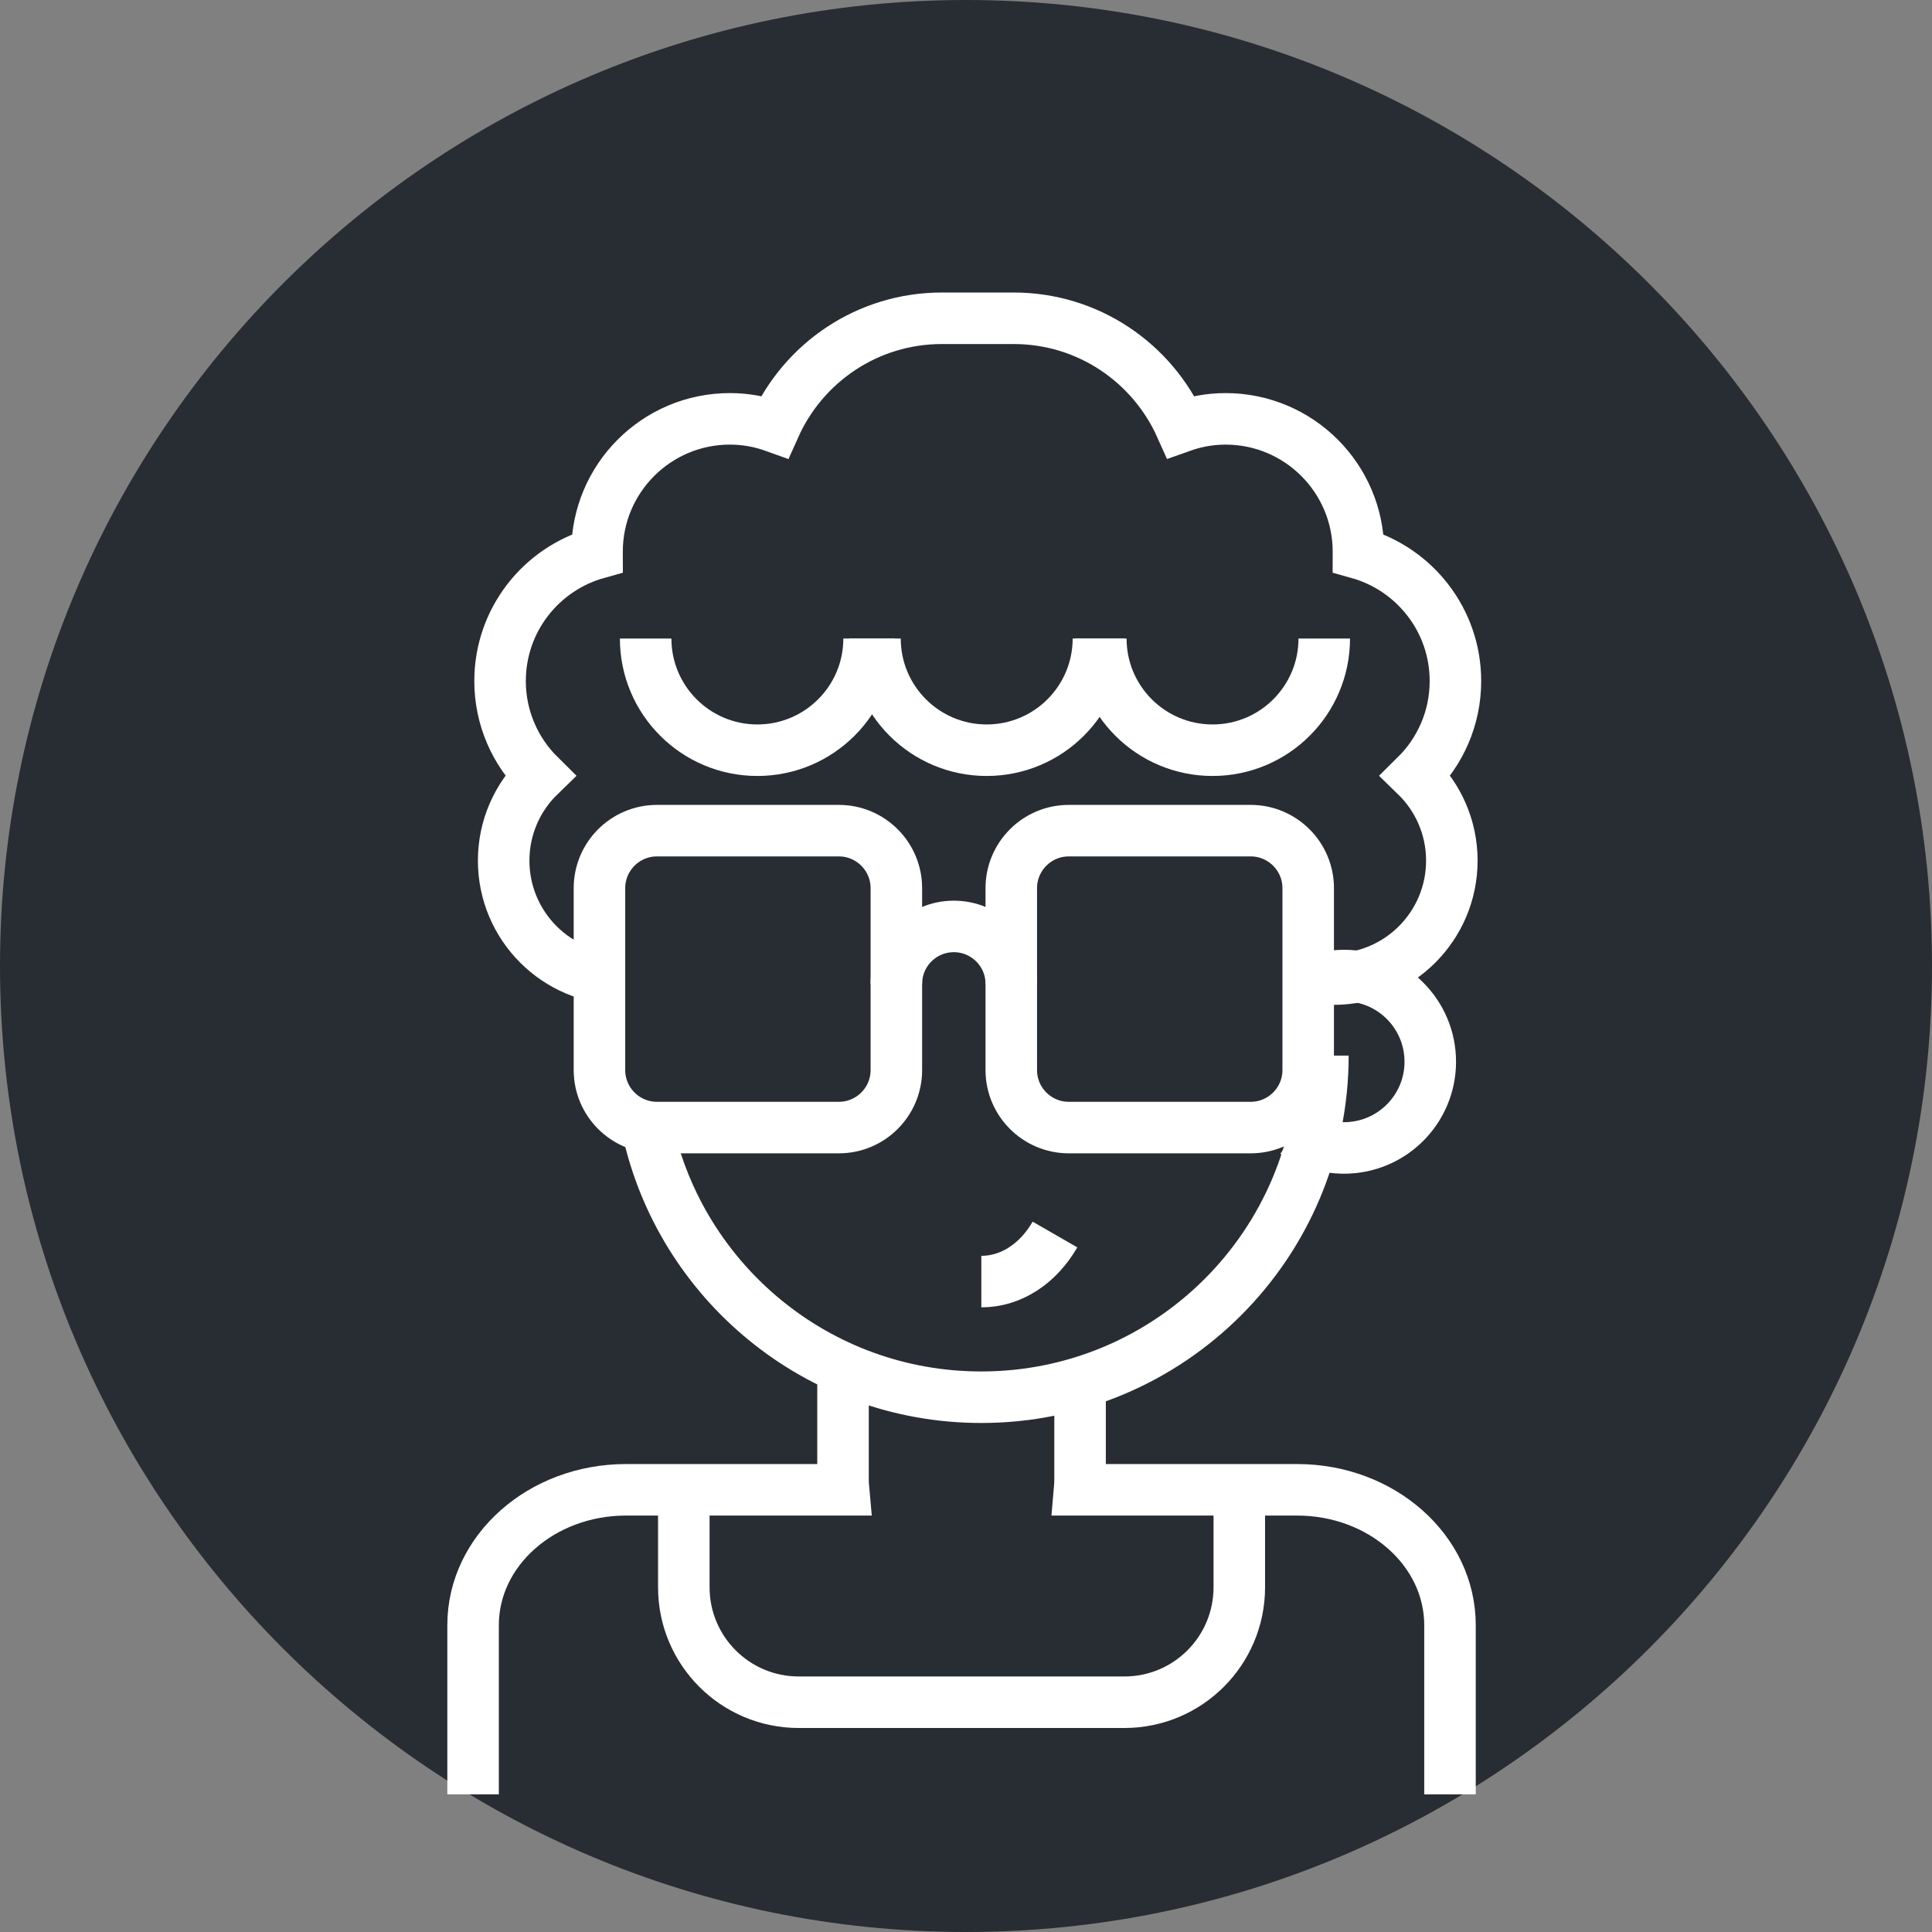 <?xml version="1.0" encoding="utf-8"?>
<!-- Generator: Adobe Illustrator 16.0.0, SVG Export Plug-In . SVG Version: 6.00 Build 0)  -->
<!DOCTYPE svg PUBLIC "-//W3C//DTD SVG 1.1//EN" "http://www.w3.org/Graphics/SVG/1.1/DTD/svg11.dtd">
<svg version="1.1" xmlns="http://www.w3.org/2000/svg" xmlns:xlink="http://www.w3.org/1999/xlink" x="0px" y="0px" width="150px"
	 height="150px" viewBox="0 0 150 150" enable-background="new 0 0 150 150" xml:space="preserve">
<rect x="0" y="0" width="150" height="150" fill="#808080" stroke="none"/>
<g id="Background">
</g>
<g id="Circle">
	<g>
		<path fill="#282D33" d="M75,150c-41.355,0-75-33.645-75-75S33.645,0,75,0s75,33.645,75,75S116.355,150,75,150z"/>
	</g>
</g>
<g id="TEXT">
</g>
<g id="Icons">
	<g>
		<path fill="none" stroke="#FFFFFF" stroke-width="4" d="M101.748,76.266c0.801-0.338,1.682-0.525,2.606-0.525
			c3.697,0,6.692,2.995,6.692,6.692c0,3.694-2.996,6.692-6.692,6.692c-1.414,0-2.726-0.44-3.807-1.189"/>
		<path fill="none" stroke="#FFFFFF" stroke-width="4" d="M103.518,76.019c5.083,0,9.202-4.119,9.202-9.202
			c0-2.59-1.073-4.926-2.795-6.598c1.897-1.872,3.074-4.47,3.074-7.344c0-4.732-3.189-8.711-7.534-9.928
			c0-0.037,0.004-0.074,0.004-0.111c0-5.697-4.619-10.317-10.317-10.317c-1.22,0-2.387,0.224-3.475,0.613
			c-2.221-4.959-7.19-8.421-12.977-8.421c-0.954,0-4.621,0-5.577,0c-5.786,0-10.754,3.461-12.975,8.42
			c-1.087-0.391-2.254-0.612-3.477-0.612c-5.697,0-10.317,4.618-10.317,10.317c0,0.037,0.006,0.074,0.006,0.111
			c-4.344,1.215-7.535,5.194-7.535,9.928c0,2.873,1.179,5.472,3.076,7.344c-1.723,1.67-2.797,4.008-2.797,6.598
			c0,5.082,4.121,9.202,9.202,9.202"/>
		<path fill="none" stroke="#FFFFFF" stroke-width="4" d="M65.452,106.877v7.994c0,0.27,0.018,0.535,0.042,0.797H48.604
			c-6.557,0-11.874,4.705-11.874,10.509v13.134"/>
		<path fill="none" stroke="#FFFFFF" stroke-width="4" d="M112.577,139.311v-13.134c0-5.804-5.313-10.509-11.87-10.509H83.817
			c0.023-0.262,0.039-0.527,0.039-0.797v-7.994"/>
		<path fill="none" stroke="#FFFFFF" stroke-width="4" d="M102.71,81.955c0,14.649-11.875,26.525-26.525,26.525l0,0
			c-12.725,0-23.357-8.96-25.931-20.914"/>
		<path fill="none" stroke="#FFFFFF" stroke-width="4" d="M76.191,99.503c2.361,0,4.444-1.446,5.716-3.655"/>
		<path fill="none" stroke="#FFFFFF" stroke-width="4" d="M82.977,87.544c-2.459,0-4.461-2.001-4.461-4.462V68.954
			c0-2.46,2.002-4.462,4.461-4.462h14.129c2.459,0,4.462,2.002,4.462,4.462v14.128c0,2.461-2.003,4.462-4.462,4.462H82.977z"/>
		<path fill="none" stroke="#FFFFFF" stroke-width="4" d="M51.004,87.544c-2.46,0-4.462-2.001-4.462-4.462V68.954
			c0-2.46,2.002-4.462,4.462-4.462h14.128c2.459,0,4.461,2.002,4.461,4.462v14.128c0,2.461-2.002,4.462-4.461,4.462H51.004z"/>
		<path fill="none" stroke="#FFFFFF" stroke-width="4" d="M69.593,76.391c0-2.465,1.997-4.463,4.463-4.463
			c2.462,0,4.461,1.998,4.461,4.463"/>
		<path fill="none" stroke="#FFFFFF" stroke-width="4" d="M67.476,49.574c0,4.788-3.883,8.672-8.674,8.672
			c-4.791,0-8.674-3.884-8.674-8.672"/>
		<path fill="none" stroke="#FFFFFF" stroke-width="4" d="M85.281,49.574c0,4.788-3.883,8.672-8.675,8.672
			c-4.79,0-8.672-3.884-8.672-8.672"/>
		<path fill="none" stroke="#FFFFFF" stroke-width="4" d="M102.815,49.574c0,4.788-3.883,8.672-8.674,8.672
			c-4.791,0-8.674-3.884-8.674-8.672"/>
		<path fill="none" stroke="#FFFFFF" stroke-width="4" d="M96.219,115.801v7.436c0,4.929-3.995,8.924-8.923,8.924H62.013
			c-4.927,0-8.922-3.995-8.922-8.924v-7.436"/>
	</g>
</g>
</svg>
